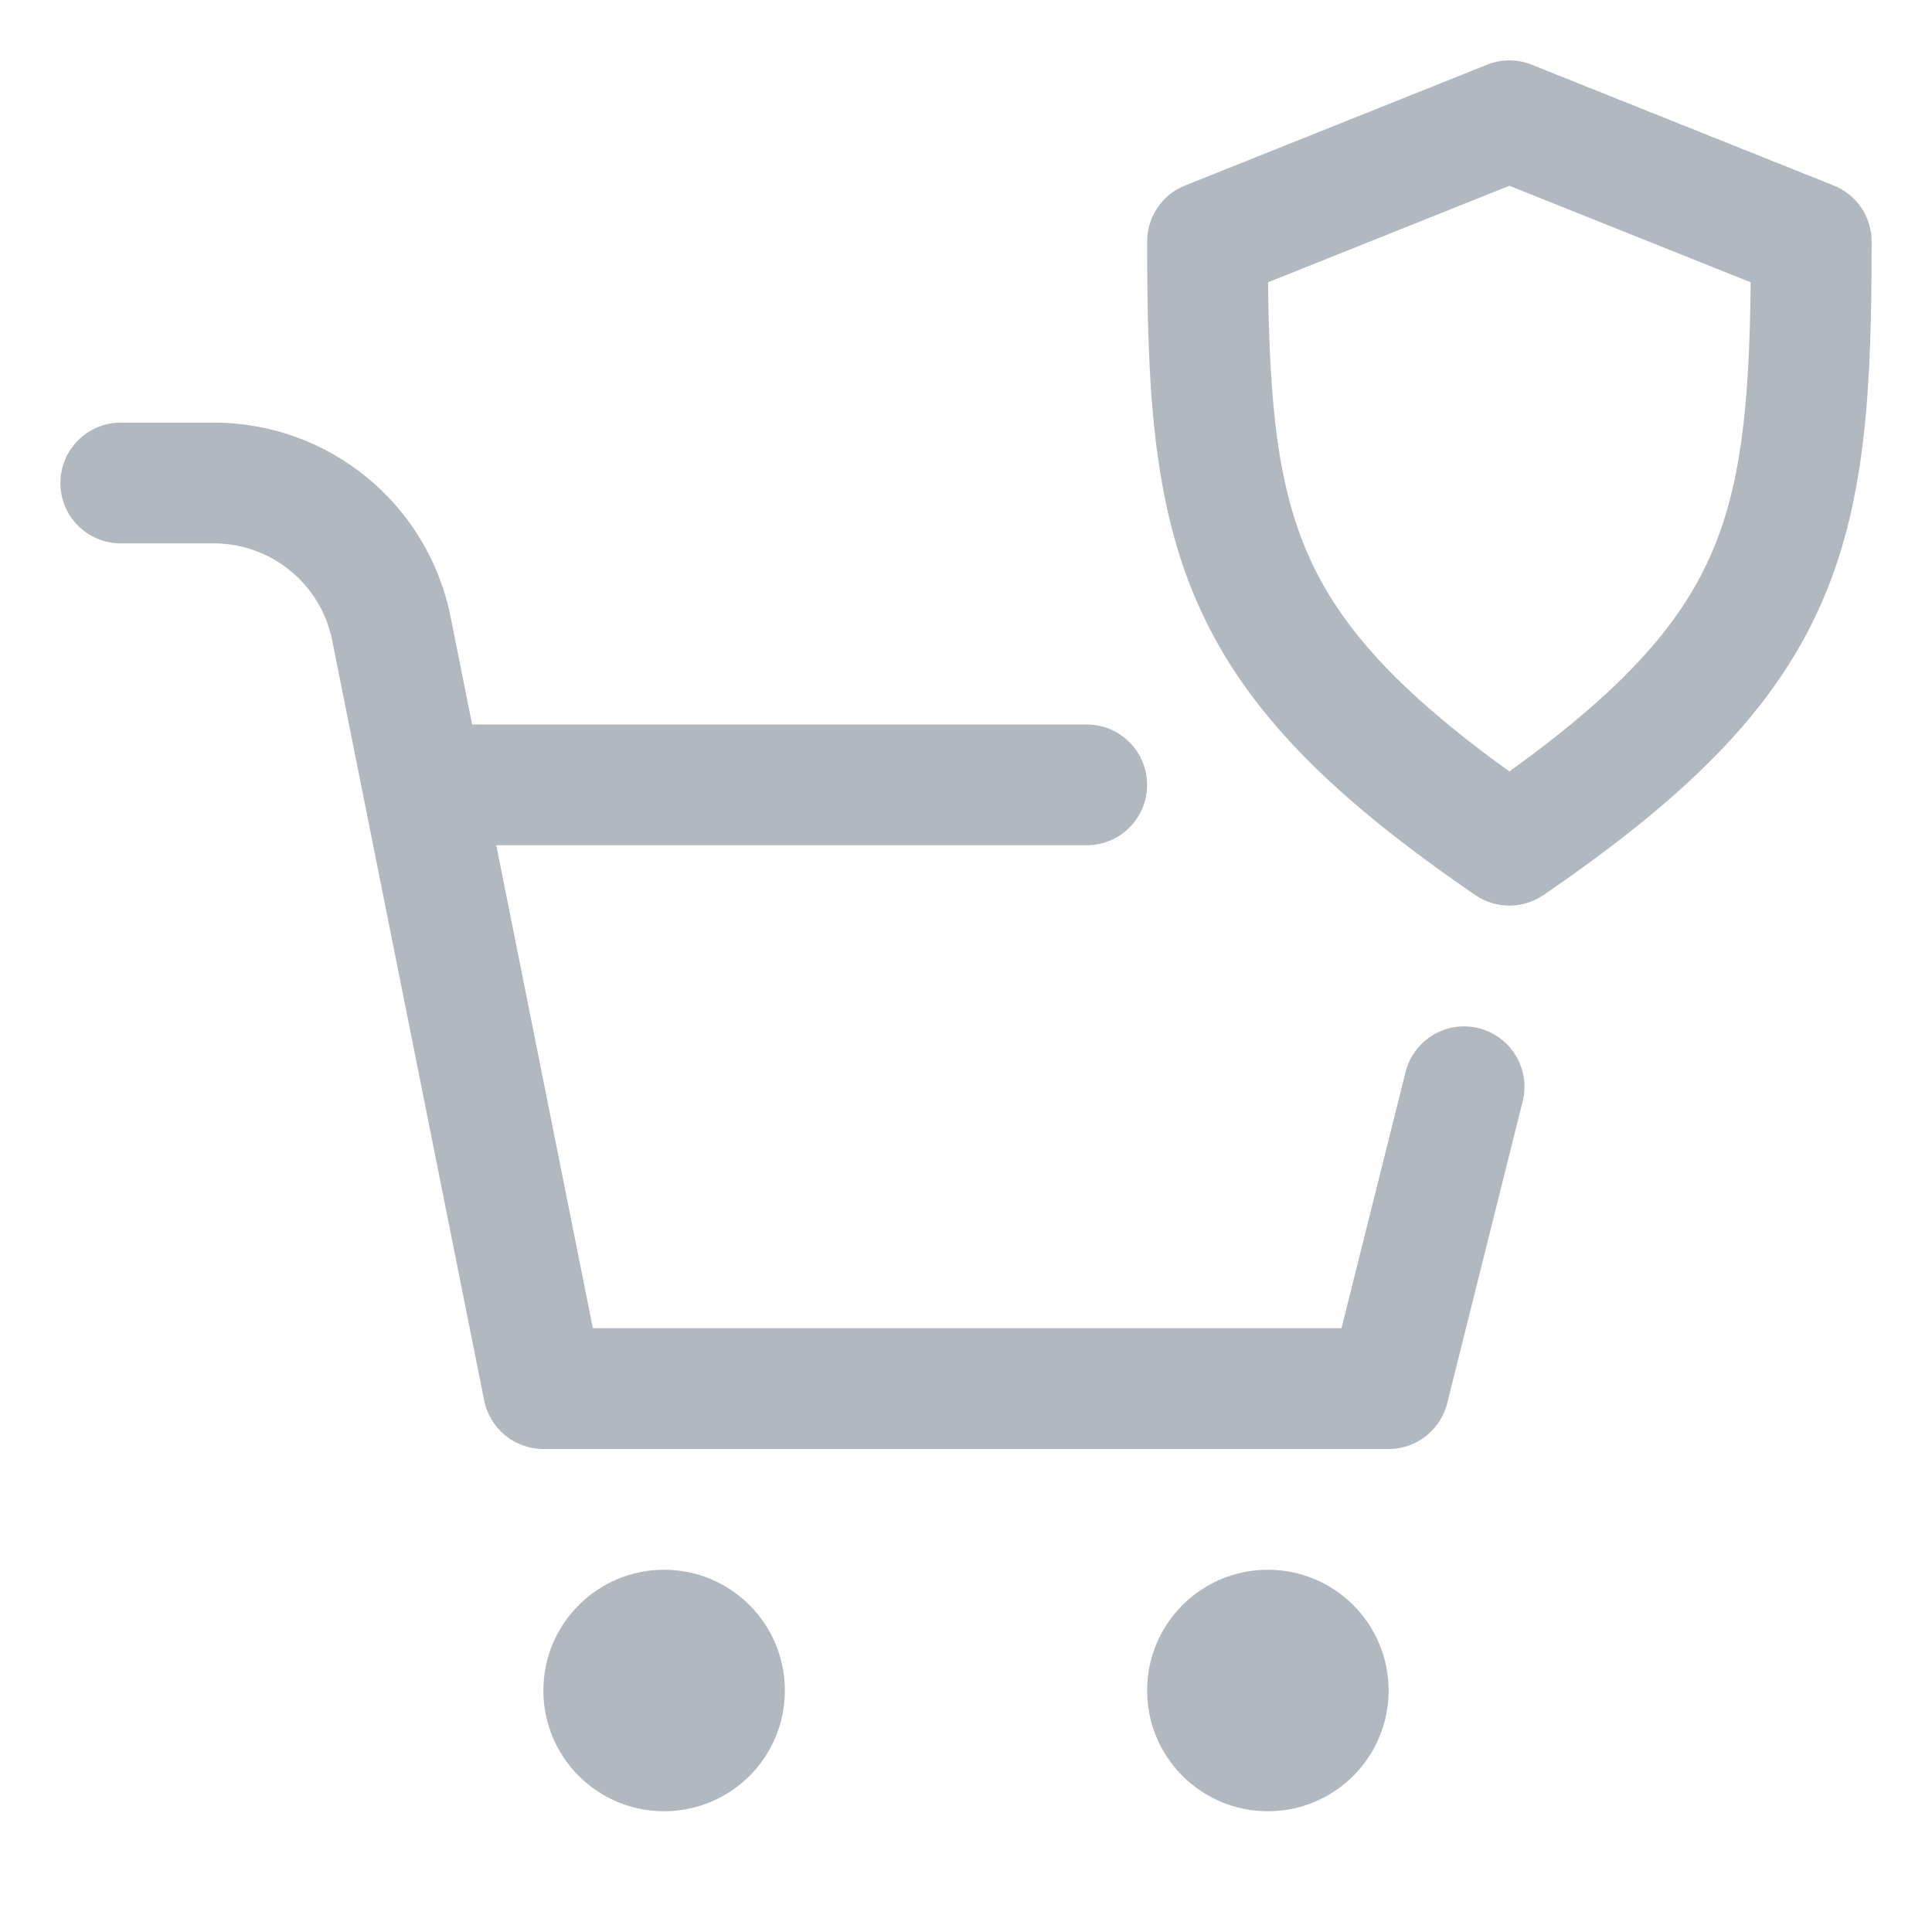 <svg width="32" height="32" viewBox="0 0 32 32" fill="none" xmlns="http://www.w3.org/2000/svg">
<path fill-rule="evenodd" clip-rule="evenodd" d="M25.371 1.072C25.133 0.976 24.867 0.976 24.629 1.072L19.629 3.072C19.249 3.223 19 3.591 19 4C19 6.432 19.092 8.35 19.868 10.066C20.657 11.81 22.086 13.215 24.435 14.825C24.775 15.058 25.225 15.058 25.565 14.825C27.921 13.211 29.351 11.805 30.137 10.062C30.912 8.347 31 6.43 31 4C31 3.591 30.751 3.223 30.371 3.072L25.371 1.072ZM21.691 9.242C21.169 8.088 21.026 6.741 21.003 4.676L25 3.077L28.997 4.676C28.975 6.742 28.835 8.086 28.315 9.239C27.802 10.376 26.866 11.433 25 12.778C23.141 11.437 22.205 10.38 21.691 9.242Z" fill="#B2B8BF"/>
<path d="M1 8C1 7.448 1.448 7 2 7H3.541C5.447 7 7.089 8.346 7.463 10.216L7.82 12L18 12C18.552 12 19 12.448 19 13C19 13.552 18.552 14 18 14L8.22 14L9.82 22H22.219L23.28 17.758C23.414 17.222 23.957 16.896 24.492 17.03C25.028 17.164 25.354 17.707 25.22 18.242L23.97 23.242C23.859 23.688 23.459 24 23 24H9C8.523 24 8.113 23.663 8.019 23.196L6.025 13.222C6.021 13.205 6.018 13.189 6.015 13.173L5.502 10.608C5.315 9.673 4.494 9 3.541 9H2C1.448 9 1 8.552 1 8Z" fill="#B2B8BF"/>
<path d="M21 30C22.105 30 23 29.105 23 28C23 26.895 22.105 26 21 26C19.895 26 19 26.895 19 28C19 29.105 19.895 30 21 30Z" fill="#B2B8BF"/>
<path d="M13 28C13 29.105 12.105 30 11 30C9.895 30 9 29.105 9 28C9 26.895 9.895 26 11 26C12.105 26 13 26.895 13 28Z" fill="#B2B8BF"/>
</svg>
